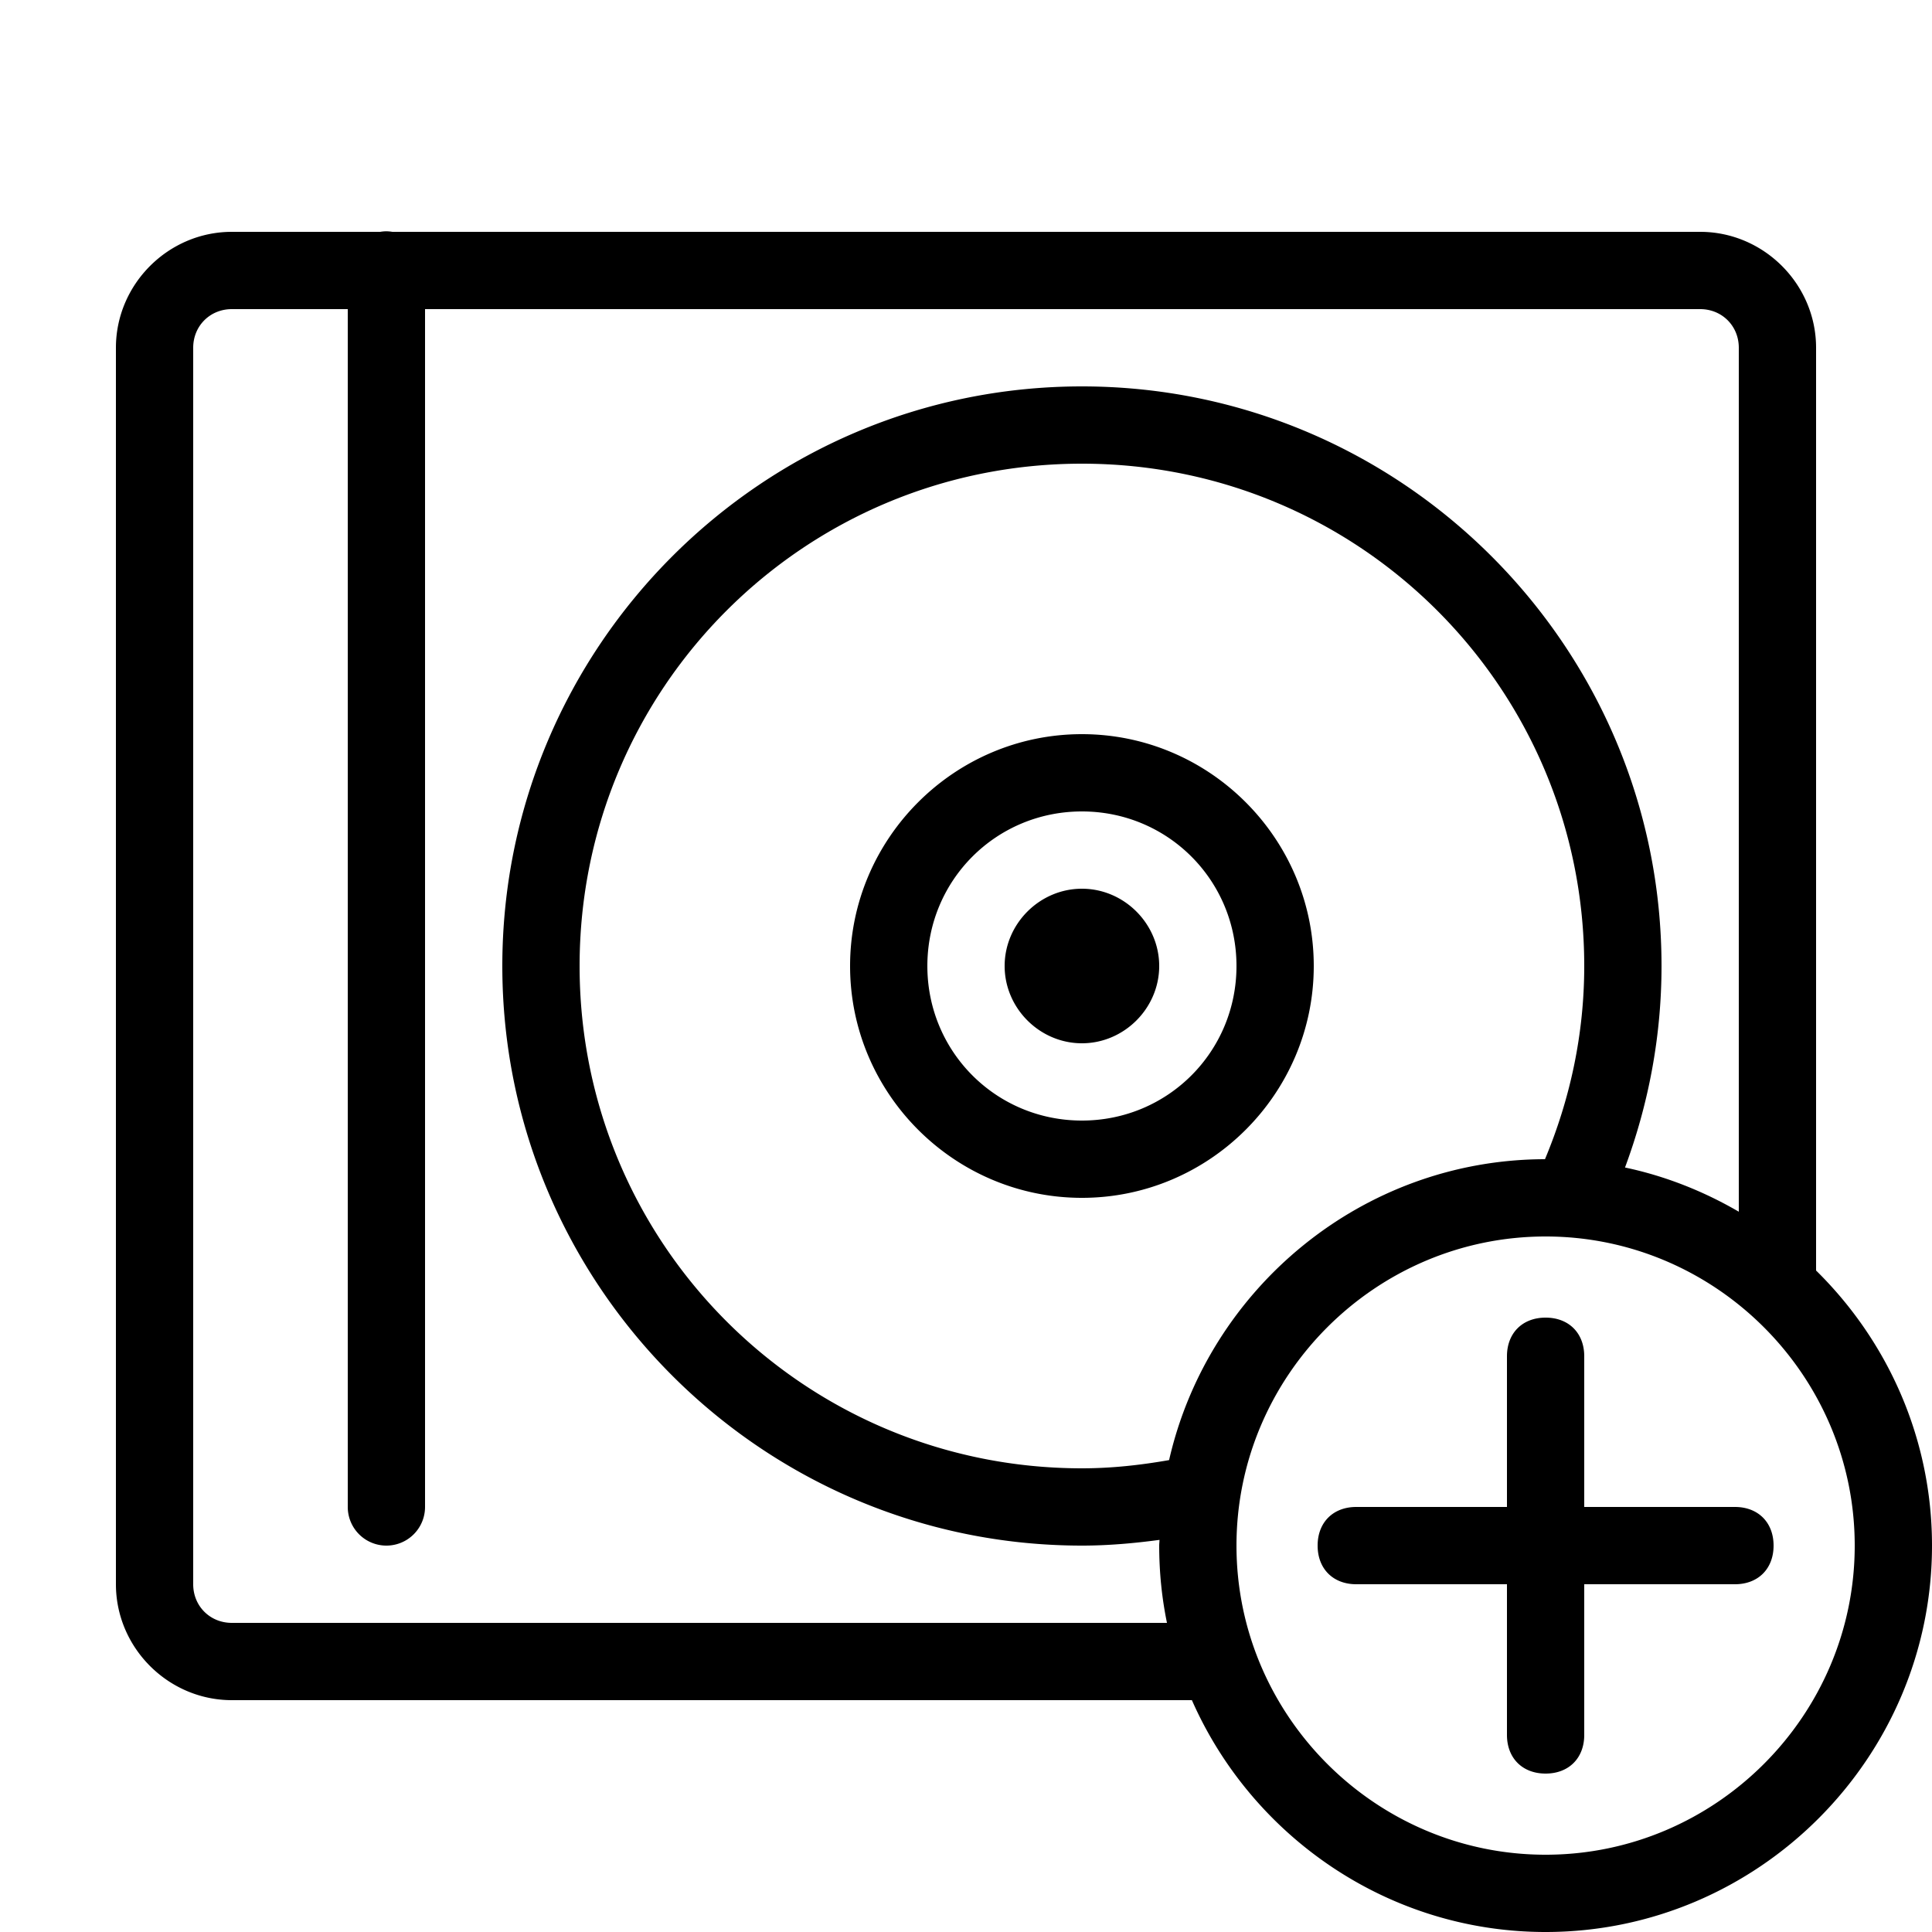 <svg fill="#000000" xmlns="http://www.w3.org/2000/svg" viewBox="0 0 50 50" width="300px" height="300px"><path d="M 9.984 5.986 A 1 1 0 0 0 9.84 6 L 6 6 C 4.355 6 3 7.355 3 9 L 3 41 C 3 42.645 4.355 44 6 44 L 30.846 44 C 32.397 47.522 35.921 50 40 50 C 45.5 50 50 45.5 50 40 C 50 37.22 48.848 34.698 47 32.881 L 47 9 C 47 7.355 45.645 6 44 6 L 10.154 6 A 1 1 0 0 0 9.984 5.986 z M 6 8 L 9 8 L 9 39 A 1 1 0 1 0 11 39 L 11 8 L 44 8 C 44.565 8 45 8.435 45 9 L 45 31.359 C 44.096 30.833 43.107 30.437 42.055 30.215 C 42.659 28.588 43 26.833 43 25 C 43 16.728 36.272 10 28 10 C 19.728 10 13 16.728 13 25 C 13 33.272 19.728 40 28 40 C 28.682 40 29.349 39.94 30.008 39.852 C 30.007 39.901 30 39.95 30 40 C 30 40.685 30.068 41.353 30.201 42 L 6 42 C 5.435 42 5 41.565 5 41 L 5 9 C 5 8.435 5.435 8 6 8 z M 28 12 C 35.192 12 41 17.808 41 25 C 41 26.778 40.628 28.46 39.984 30 C 35.252 30.007 31.27 33.349 30.256 37.787 C 29.522 37.916 28.773 38 28 38 C 20.808 38 15 32.192 15 25 C 15 17.808 20.808 12 28 12 z M 28 19 C 24.698 19 22 21.698 22 25 C 22 28.302 24.698 31 28 31 C 31.302 31 34 28.302 34 25 C 34 21.698 31.302 19 28 19 z M 28 21 C 30.221 21 32 22.779 32 25 C 32 27.221 30.221 29 28 29 C 25.779 29 24 27.221 24 25 C 24 22.779 25.779 21 28 21 z M 28 23 C 26.907 23 26 23.907 26 25 C 26 26.093 26.907 27 28 27 C 29.093 27 30 26.093 30 25 C 30 23.907 29.093 23 28 23 z M 40 32 C 44.4 32 48 35.6 48 40 C 48 44.4 44.4 48 40 48 C 35.6 48 32 44.4 32 40 C 32 35.6 35.6 32 40 32 z M 40 34.1 C 39.4 34.1 39 34.5 39 35.1 L 39 39 L 35.1 39 C 34.5 39 34.1 39.4 34.1 40 C 34.1 40.6 34.5 41 35.1 41 L 39 41 L 39 44.9 C 39 45.5 39.4 45.9 40 45.9 C 40.6 45.9 41 45.5 41 44.9 L 41 41 L 44.9 41 C 45.5 41 45.9 40.6 45.9 40 C 45.9 39.4 45.5 39 44.9 39 L 41 39 L 41 35.1 C 41 34.5 40.6 34.1 40 34.1 z"/></svg>